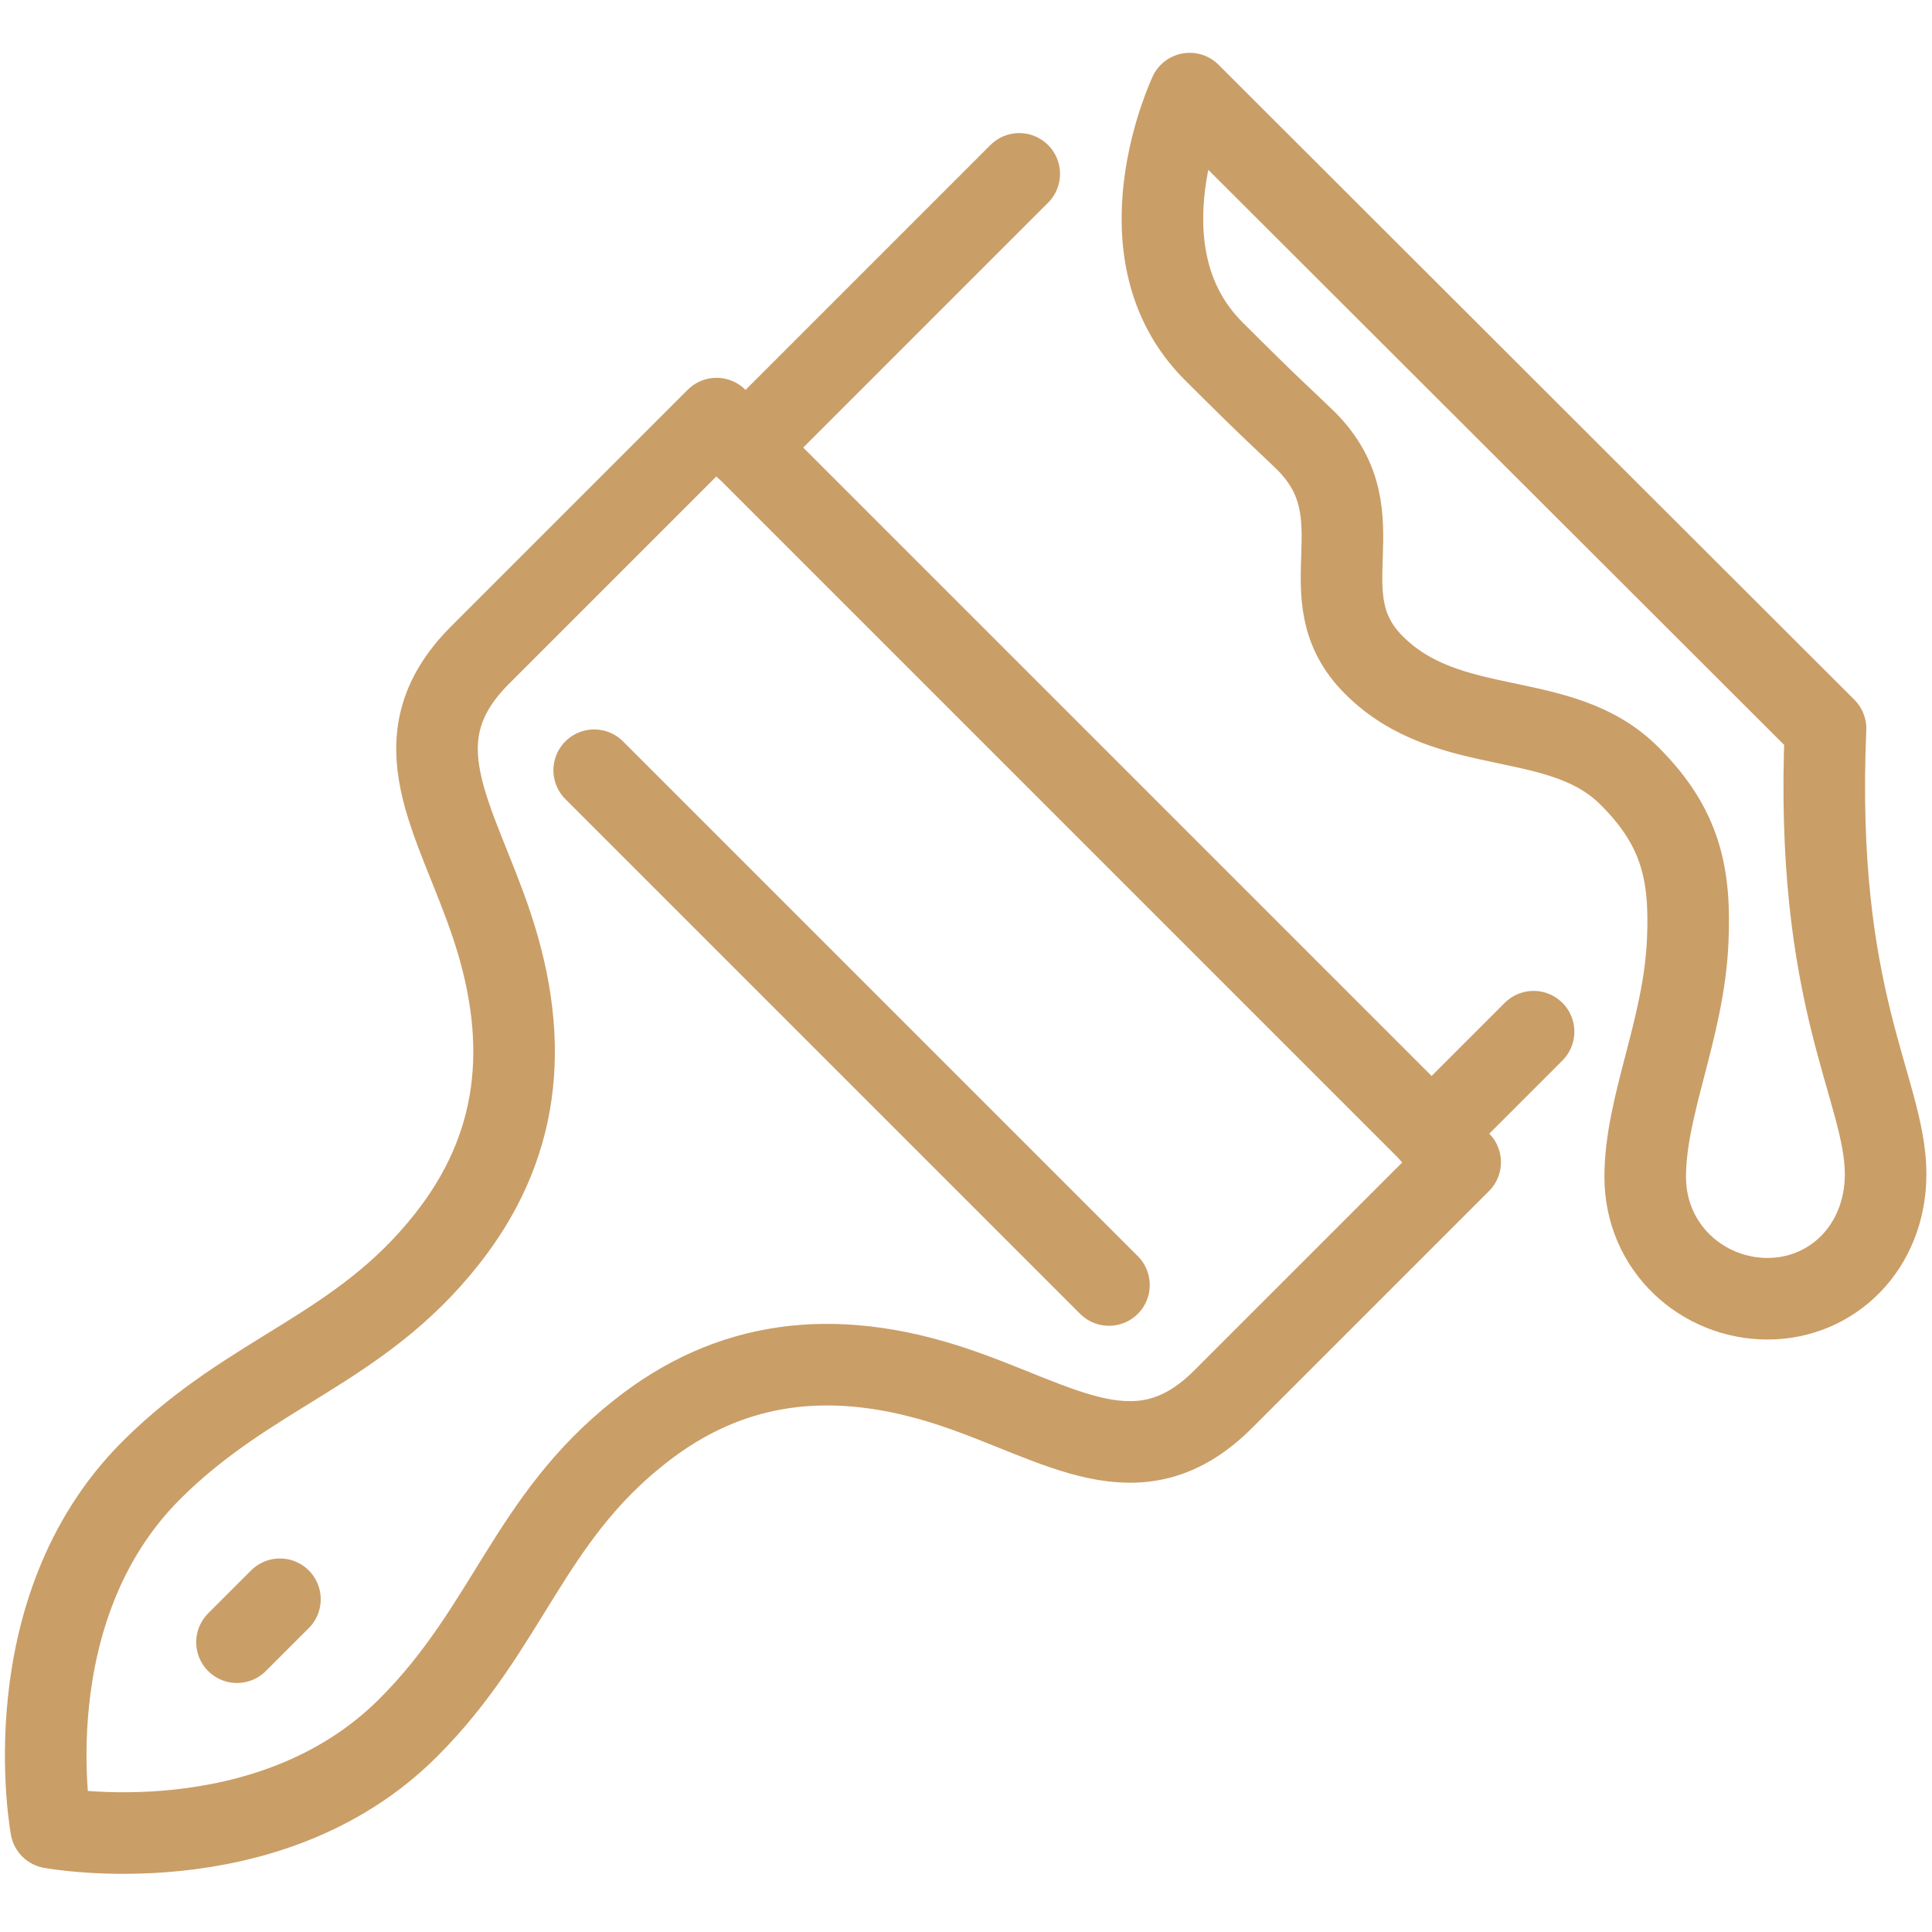 <?xml version="1.0" encoding="utf-8"?>
<!-- Generator: Adobe Illustrator 24.0.1, SVG Export Plug-In . SVG Version: 6.00 Build 0)  -->
<svg version="1.1" id="Layer_1" xmlns="http://www.w3.org/2000/svg" xmlns:xlink="http://www.w3.org/1999/xlink" x="0px" y="0px"
	 viewBox="0 0 45 45" style="enable-background:new 0 0 45 45;" xml:space="preserve">
<style type="text/css">
	.st0{fill:none;stroke:#CA9E67;stroke-width:1.9;stroke-linecap:round;stroke-linejoin:round;stroke-miterlimit:10;}
</style>
<g>
	<path class="st0" d="M42.52,16.97L27.71,2.18c0,0-1.75,3.7,0.56,6c1.43,1.43,1.69,1.64,2.15,2.09c1.76,1.76-0.05,3.59,1.58,5.22
		c1.76,1.76,4.35,0.97,5.96,2.59c1.19,1.19,1.42,2.28,1.35,3.84c-0.09,2.05-0.99,3.83-0.99,5.49c0,1.66,1.34,2.84,2.85,2.84
		c1.5,0,2.75-1.19,2.75-2.91C43.91,25.36,42.25,23.32,42.52,16.97"/>
	<line class="st0" x1="23.74" y1="4.05" x2="17.36" y2="10.43"/>
	<line class="st0" x1="33.34" y1="26.41" x2="35.72" y2="24.03"/>
	<line class="st0" x1="5.52" y1="38.25" x2="6.52" y2="37.25"/>
	<path class="st0" d="M34.01,27.07l-5.52,5.52c-1.97,1.97-3.78,0.55-6.3-0.29c-2.8-0.93-5.2-0.61-7.29,1.05
		c-2.6,2.05-3.06,4.56-5.39,6.89c-3.27,3.27-8.32,2.33-8.32,2.33s-0.94-5.05,2.33-8.32c2.33-2.33,4.84-2.79,6.89-5.39
		c1.66-2.1,1.98-4.49,1.05-7.29c-0.84-2.52-2.25-4.33-0.29-6.3l5.52-5.52L34.01,27.07z"/>
	<line class="st0" x1="13.84" y1="17.94" x2="25.83" y2="29.93"/>
</g>
</svg>
